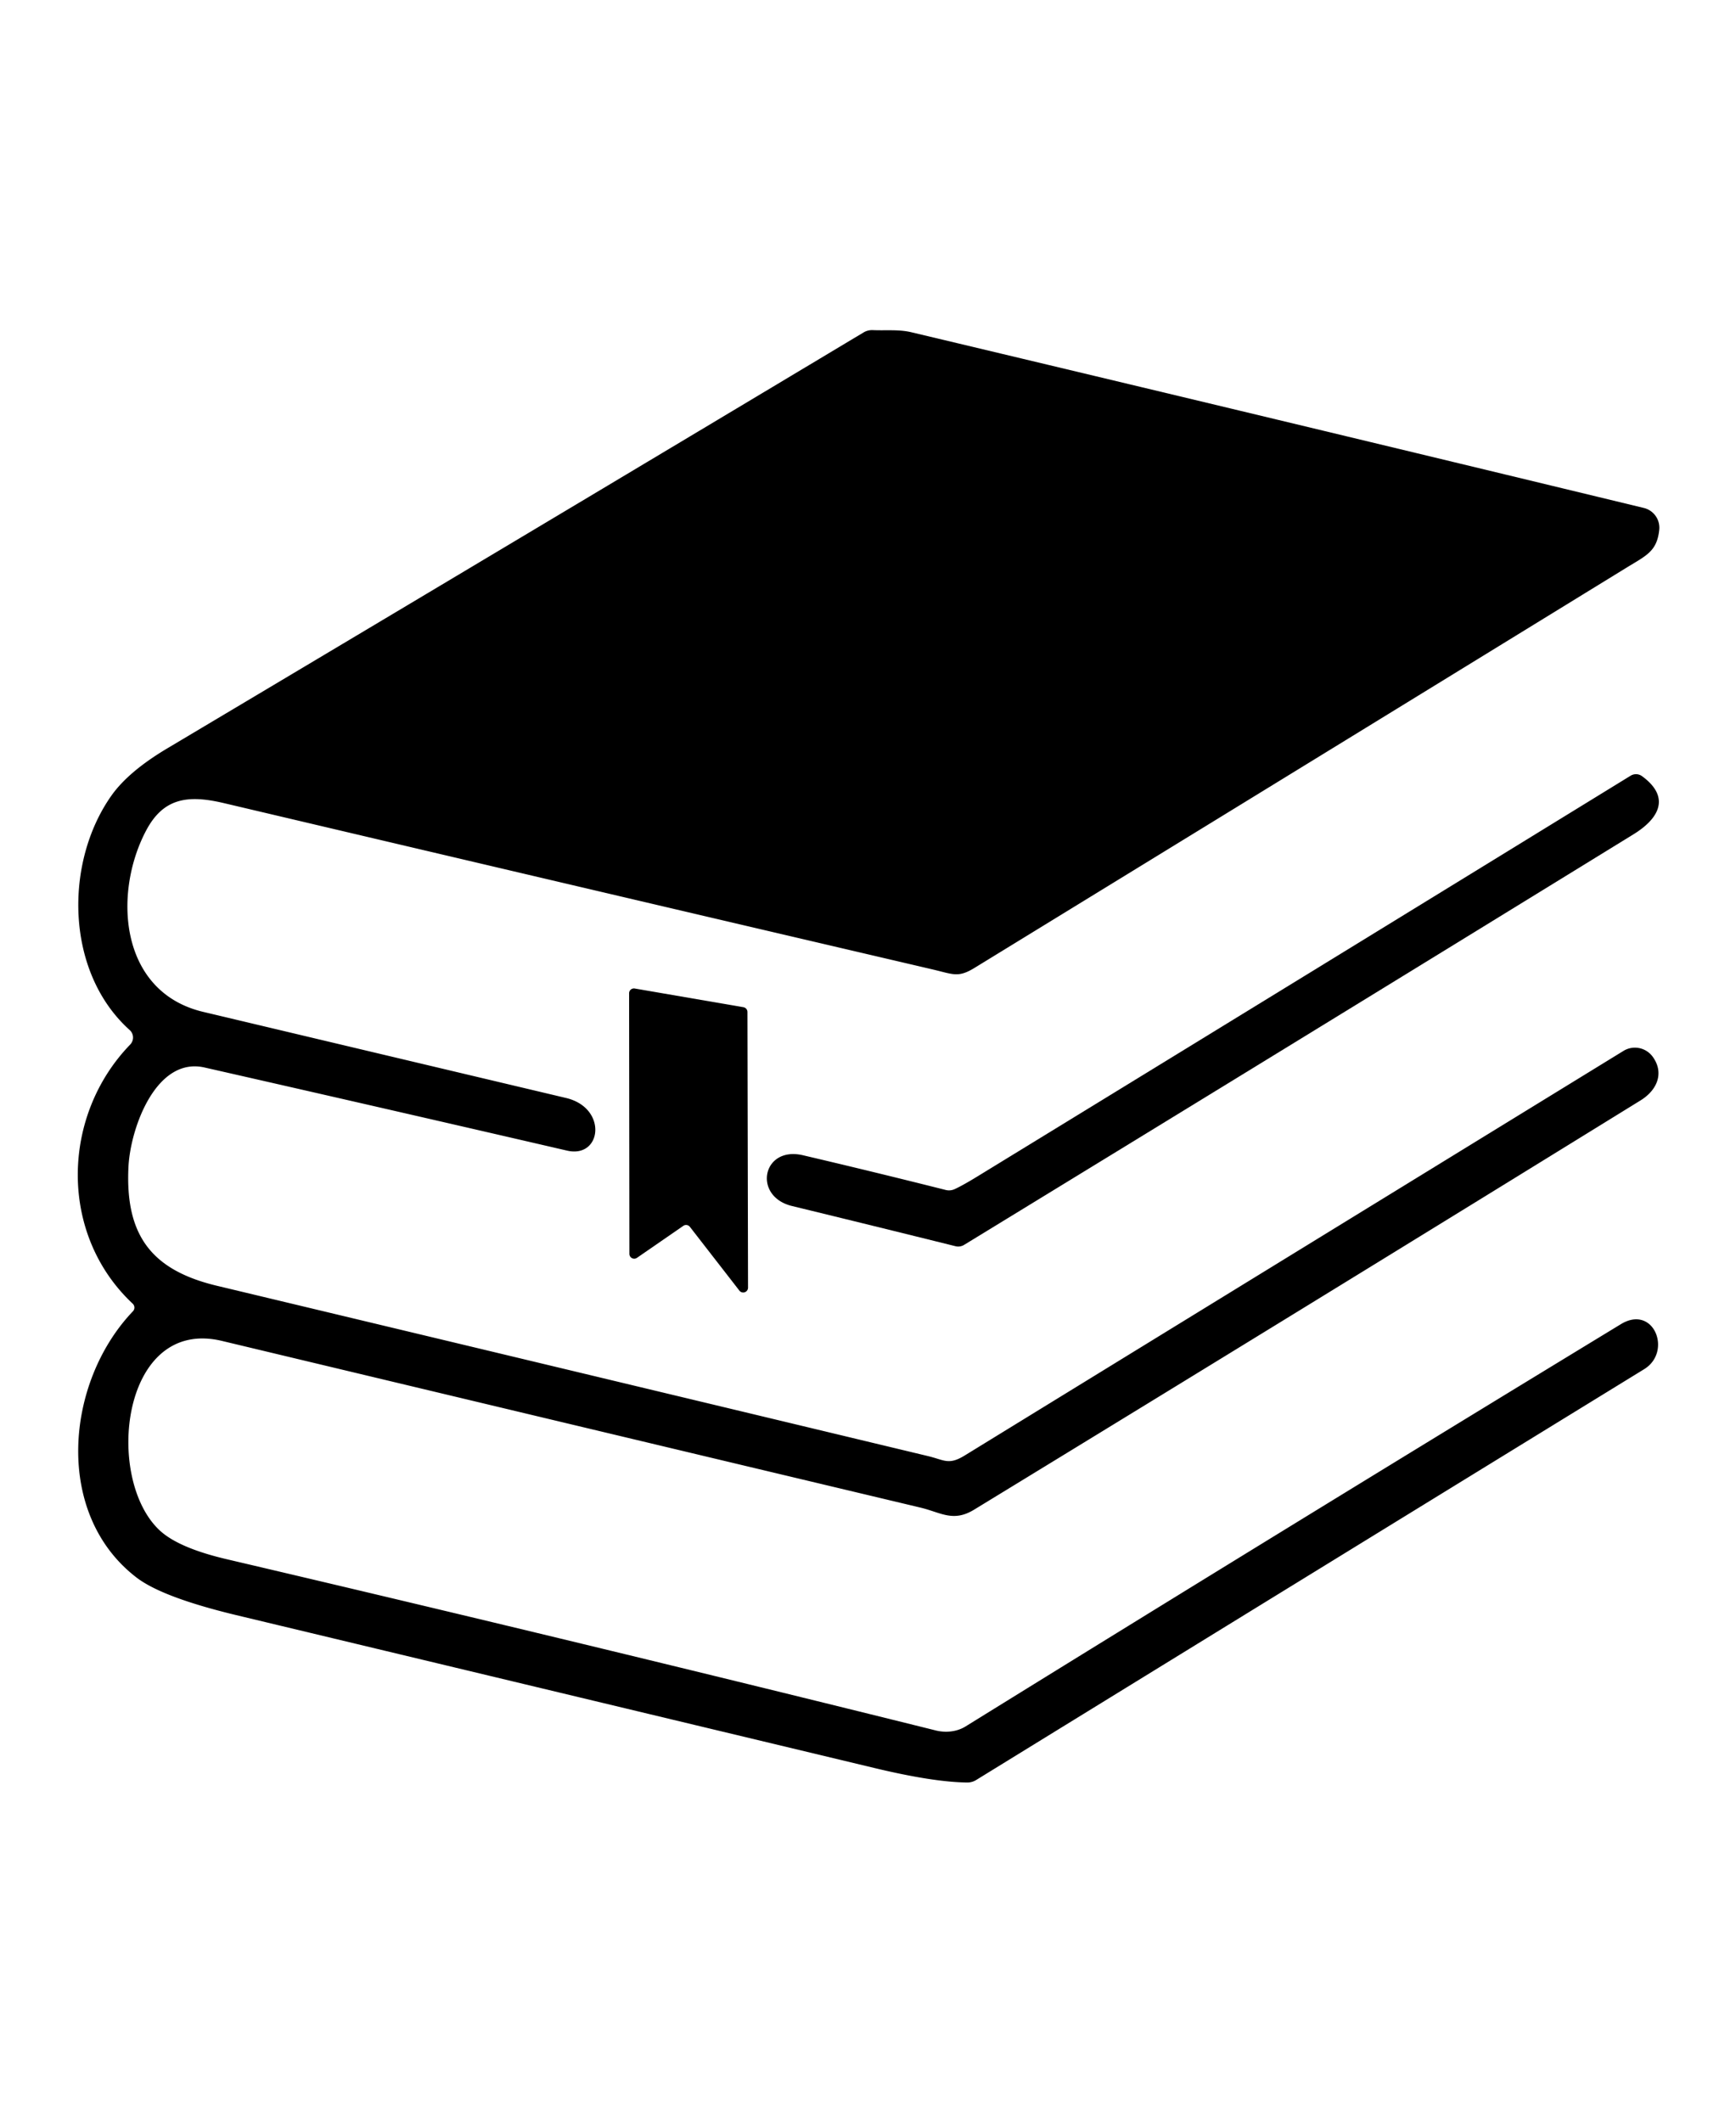<?xml version="1.0" encoding="UTF-8" standalone="no"?>
<!DOCTYPE svg PUBLIC "-//W3C//DTD SVG 1.1//EN" "http://www.w3.org/Graphics/SVG/1.1/DTD/svg11.dtd">
<svg xmlns="http://www.w3.org/2000/svg" version="1.1" viewBox="0 0 180 220">
<path fill="#000000" d="
  M 97.06 179.44
  C 98.01 179.67 99.17 179.60 100.11 179.02
  Q 134.01 158.03 168.07 137.30
  C 171.48 135.23 173.42 140.16 170.48 141.97
  Q 135.83 163.26 101.20 184.58
  A 1.74 1.72 -59.8 0 1 100.27 184.83
  Q 96.77 184.79 90.68 183.33
  Q 57.58 175.40 24.48 167.47
  Q 16.84 165.63 14.16 163.58
  C 5.54 156.97 6.78 143.31 13.78 135.97
  A 0.56 0.55 43.9 0 0 13.76 135.18
  C 6.07 127.98 6.35 115.69 13.50 108.31
  A 1.05 1.04 -47.1 0 0 13.45 106.81
  C 6.76 100.80 6.65 89.47 11.53 82.53
  Q 13.31 79.99 17.41 77.56
  Q 53.52 56.06 89.56 34.46
  A 1.72 1.70 30.8 0 1 90.49 34.23
  C 91.85 34.29 93.18 34.14 94.49 34.45
  Q 132.52 43.50 170.44 52.67
  A 2.11 2.10 -80.2 0 1 172.04 54.95
  C 171.80 57.20 170.68 57.61 168.57 58.91
  Q 134.83 79.65 101.08 100.34
  C 99.33 101.42 98.85 101.02 96.65 100.51
  Q 59.91 91.93 23.19 83.27
  C 19.48 82.40 16.93 82.72 15.13 86.16
  C 11.70 92.69 12.40 102.86 21.06 104.92
  Q 39.87 109.39 58.69 113.85
  C 63.03 114.88 62.40 120.14 58.80 119.31
  Q 40.01 114.96 21.21 110.69
  C 16.19 109.55 13.52 116.95 13.32 120.99
  C 12.97 128.10 15.71 131.71 22.52 133.33
  Q 59.40 142.15 96.25 150.99
  C 97.93 151.40 98.37 151.94 100.03 150.92
  Q 134.15 129.96 168.33 108.97
  A 2.28 2.27 56.2 0 1 171.36 109.57
  C 172.59 111.26 171.82 113.05 170.09 114.11
  Q 135.60 135.41 101.00 156.54
  C 98.82 157.87 97.56 156.83 95.42 156.32
  Q 59.22 147.70 23.01 139.04
  C 12.57 136.54 10.79 153.30 16.55 158.68
  Q 18.50 160.50 23.48 161.67
  Q 60.33 170.31 97.06 179.44
  Z"
/>
<path fill="#000000" d="
  M 98.99 123.30
  Q 99.80 122.93 101.29 122.02
  Q 135.16 101.28 169.08 80.43
  A 1.07 1.05 -42.5 0 1 170.24 80.47
  C 173.28 82.68 171.99 84.90 169.37 86.51
  Q 134.70 107.85 99.97 129.08
  A 1.17 1.17 0.0 0 1 99.07 129.22
  Q 90.53 127.10 82.11 125.05
  C 78.02 124.05 79.03 118.80 83.26 119.79
  Q 90.68 121.53 98.06 123.39
  A 1.40 1.39 -50.4 0 0 98.99 123.30
  Z"
/>
<path fill="#000000" d="
  M 77.50 104.93
  L 77.56 133.51
  A 0.50 0.50 0.0 0 1 76.66 133.82
  L 71.53 127.21
  A 0.50 0.50 0.0 0 0 70.85 127.11
  L 66.04 130.43
  A 0.50 0.50 0.0 0 1 65.26 130.02
  L 65.23 102.99
  A 0.50 0.50 0.0 0 1 65.82 102.50
  L 77.09 104.44
  A 0.50 0.50 0.0 0 1 77.50 104.93
  Z"
/>
</svg>
